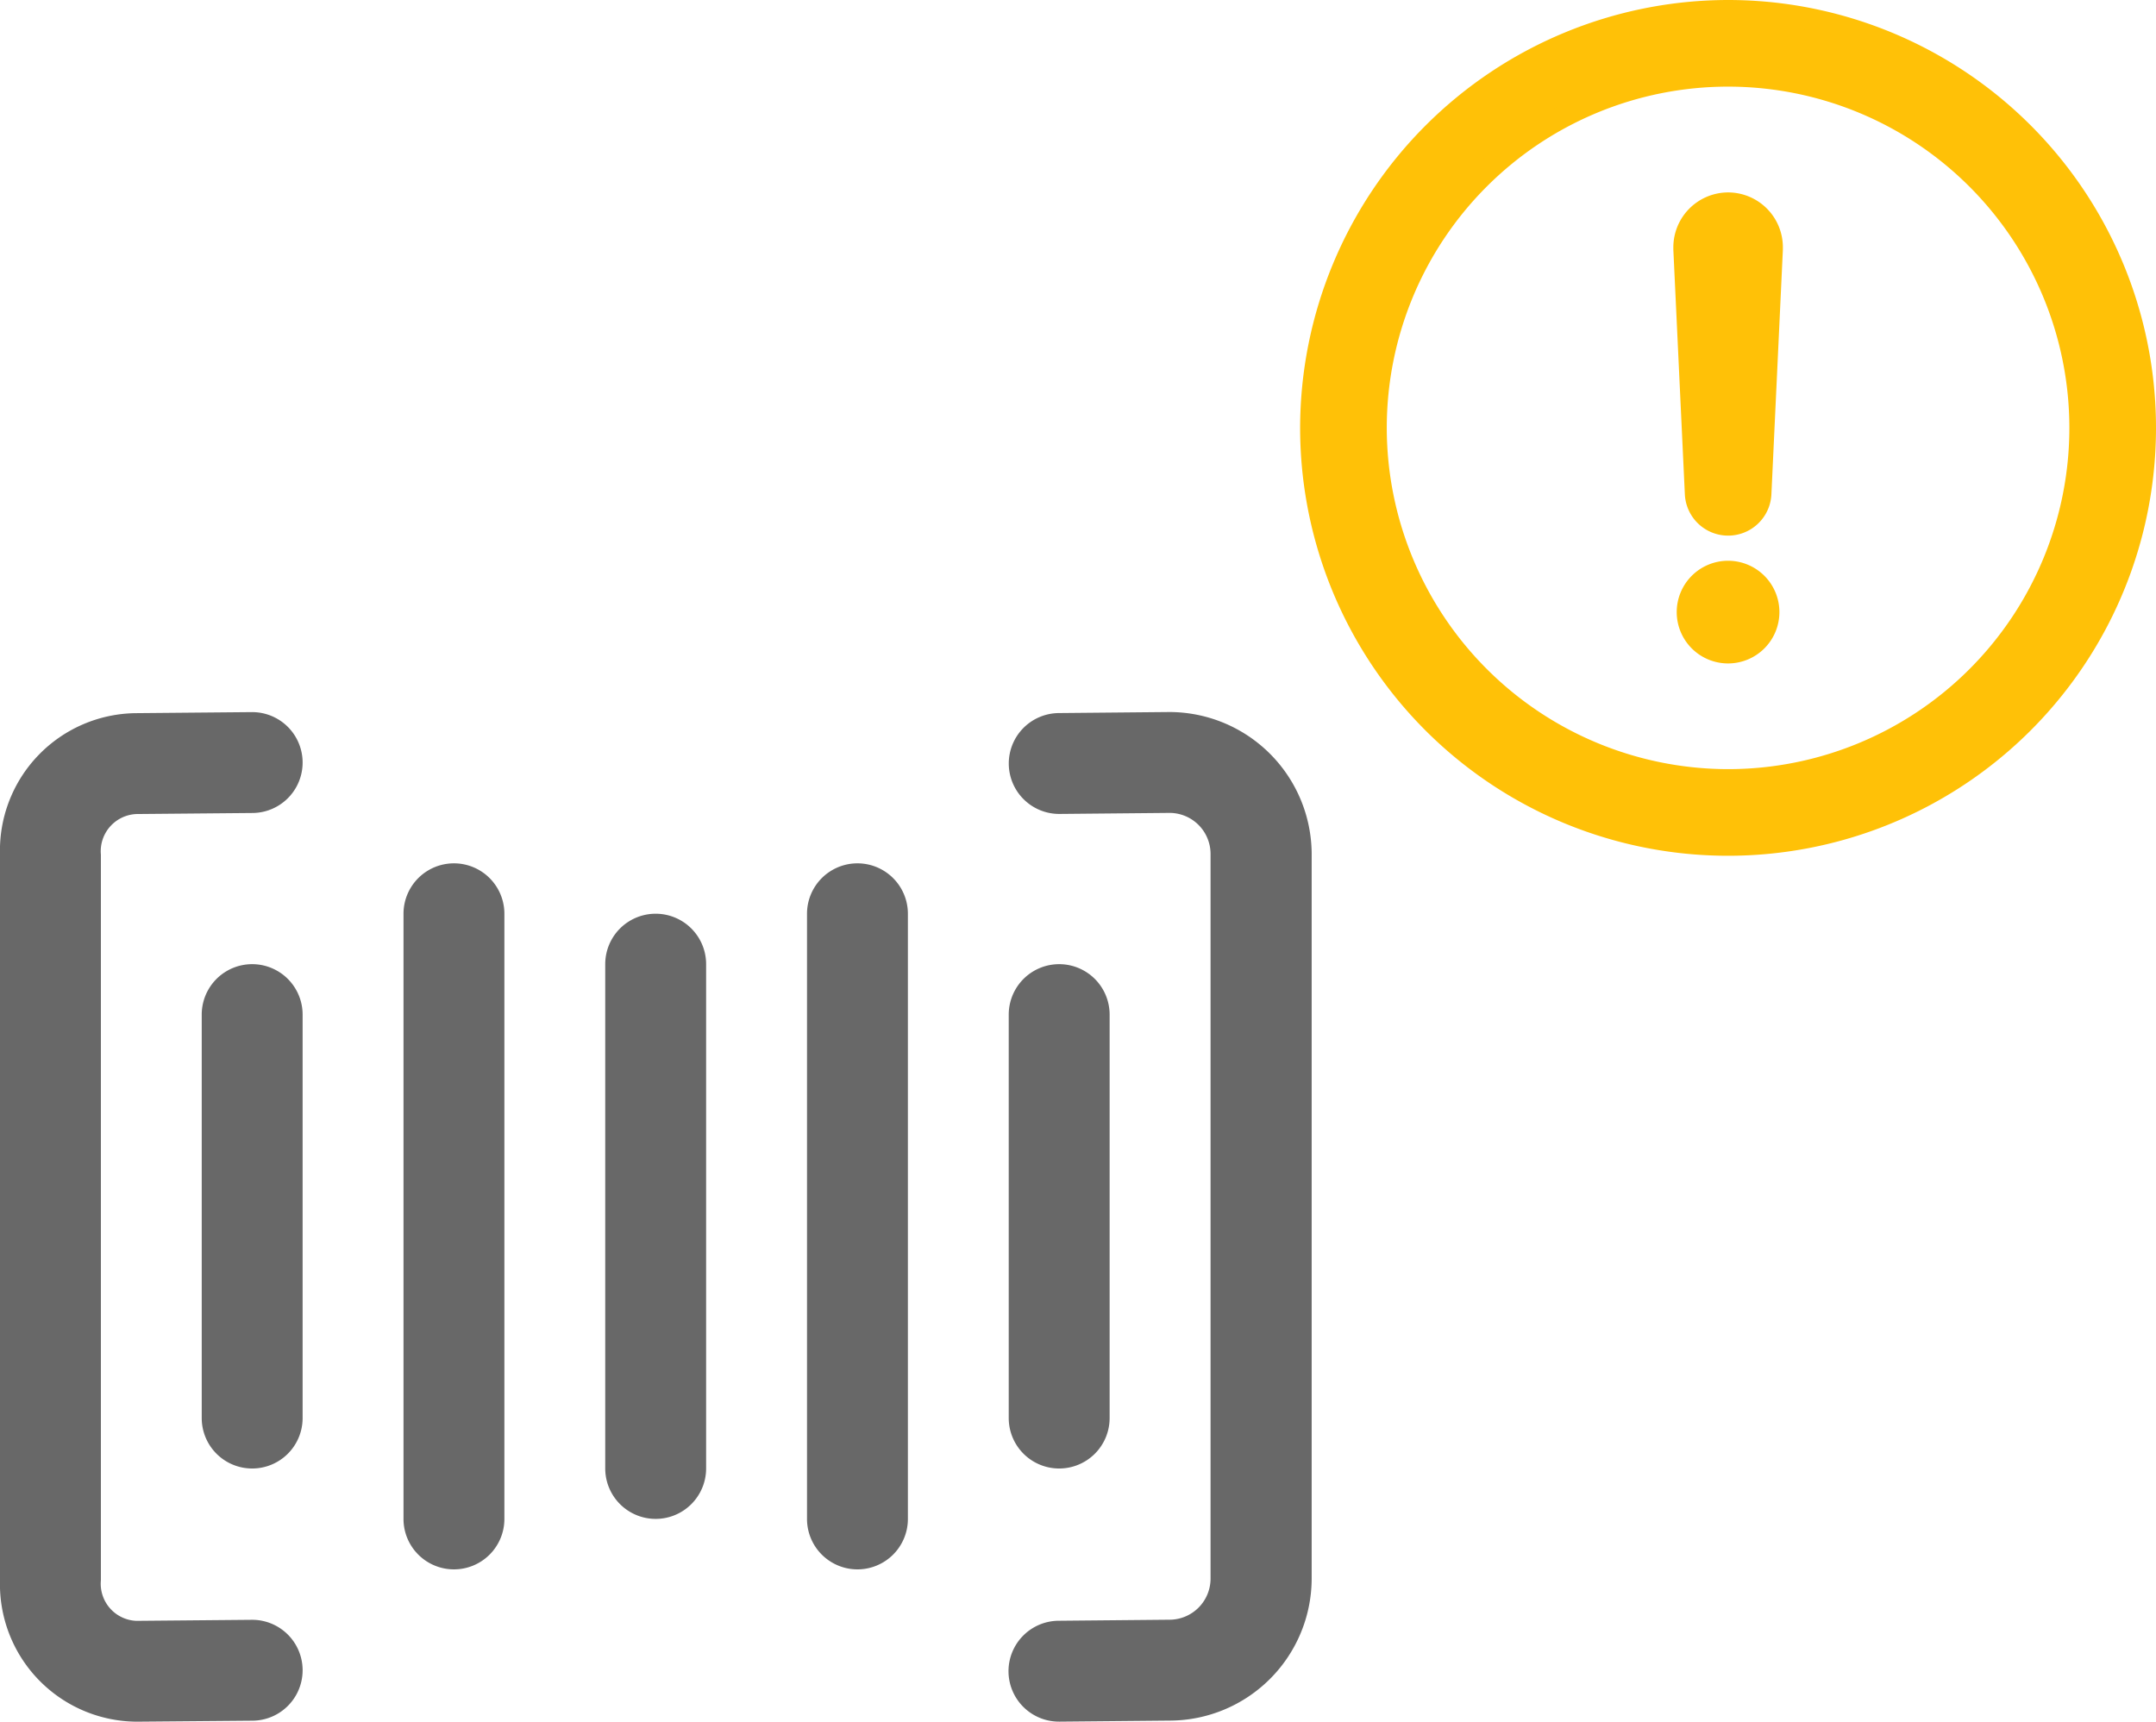 <svg xmlns="http://www.w3.org/2000/svg" width="47.827" height="38.197" viewBox="0 0 47.827 38.197">
  <g id="Component_265_1" data-name="Component 265 – 1" transform="translate(0 0.25)">
    <g id="alert-circle-outline" transform="translate(29.091)">
      <path id="Path_40720" data-name="Path 40720" d="M105.243,96A9.243,9.243,0,1,1,96,105.243,9.254,9.254,0,0,1,105.243,96Zm0,17.064a7.821,7.821,0,1,0-7.821-7.821A7.83,7.83,0,0,0,105.243,113.064Z" transform="translate(-96 -96)" fill="#ffc107" stroke="#ffc107" stroke-width="0.5"/>
      <path id="Path_40721" data-name="Path 40721" d="M469.474,288.1a.967.967,0,0,1,.966.966c0,.012,0,.036,0,.048l-.254,5.416a.711.711,0,0,1-1.421,0l-.255-5.419c0-.011,0-.034,0-.045a.969.969,0,0,1,.957-.966Z" transform="translate(-460.231 -283.831)" fill="#ffc107" stroke="#ffc107" stroke-linecap="round" stroke-width="0.5"/>
      <path id="Path_40722" data-name="Path 40722" d="M472.889,657.6a.889.889,0,1,1,.889-.889h0a.889.889,0,0,1-.889.889Z" transform="translate(-463.646 -643.381)" fill="#ffc107" stroke="#ffc107" stroke-width="0.5"/>
    </g>
    <g id="barcode-outline" transform="translate(-96 -176.453)">
      <path id="Path_40723" data-name="Path 40723" d="M737.119,214.4a1.119,1.119,0,0,1-.01-2.238l2.457-.023a.913.913,0,0,0,.911-.9v-16.1a.911.911,0,0,0-.9-.9l-2.441.023h-.011a1.119,1.119,0,0,1-.01-2.238l2.457-.023a3.16,3.16,0,0,1,3.148,3.132v16.107a3.157,3.157,0,0,1-3.132,3.137l-2.451.023Z" transform="translate(-617.623 -0.001)" fill="#686868"/>
      <path id="Path_40724" data-name="Path 40724" d="M99.031,214.4A3.05,3.05,0,0,1,96,211.263v-16.1a3.048,3.048,0,0,1,3.021-3.138l2.563-.023a1.119,1.119,0,0,1,.02,2.238l-2.573.023a.826.826,0,0,0-.793.9v16.1a.824.824,0,0,0,.783.9l2.563-.023a1.119,1.119,0,0,1,.02,2.238Z" fill="#686868"/>
      <path id="Path_40725" data-name="Path 40725" d="M737.119,363.189A1.119,1.119,0,0,1,736,362.07v-8.951a1.119,1.119,0,1,1,2.238,0v8.951A1.119,1.119,0,0,1,737.119,363.189Z" transform="translate(-617.623 -154.406)" fill="#686868"/>
      <path id="Path_40726" data-name="Path 40726" d="M609.119,303.664A1.119,1.119,0,0,1,608,302.545V289.119a1.119,1.119,0,1,1,2.238,0v13.426A1.119,1.119,0,0,1,609.119,303.664Z" transform="translate(-494.098 -92.643)" fill="#686868"/>
      <path id="Path_40727" data-name="Path 40727" d="M481.119,333.426A1.119,1.119,0,0,1,480,332.307V321.119a1.119,1.119,0,1,1,2.238,0v11.189A1.119,1.119,0,0,1,481.119,333.426Z" transform="translate(-370.574 -123.525)" fill="#686868"/>
      <path id="Path_40728" data-name="Path 40728" d="M353.119,303.664A1.119,1.119,0,0,1,352,302.545V289.119a1.119,1.119,0,1,1,2.238,0v13.426A1.119,1.119,0,0,1,353.119,303.664Z" transform="translate(-247.049 -92.643)" fill="#686868"/>
      <path id="Path_40729" data-name="Path 40729" d="M225.119,363.189A1.119,1.119,0,0,1,224,362.07v-8.951a1.119,1.119,0,0,1,2.238,0v8.951A1.119,1.119,0,0,1,225.119,363.189Z" transform="translate(-123.525 -154.406)" fill="#686868"/>
    </g>
  </g>
</svg>
